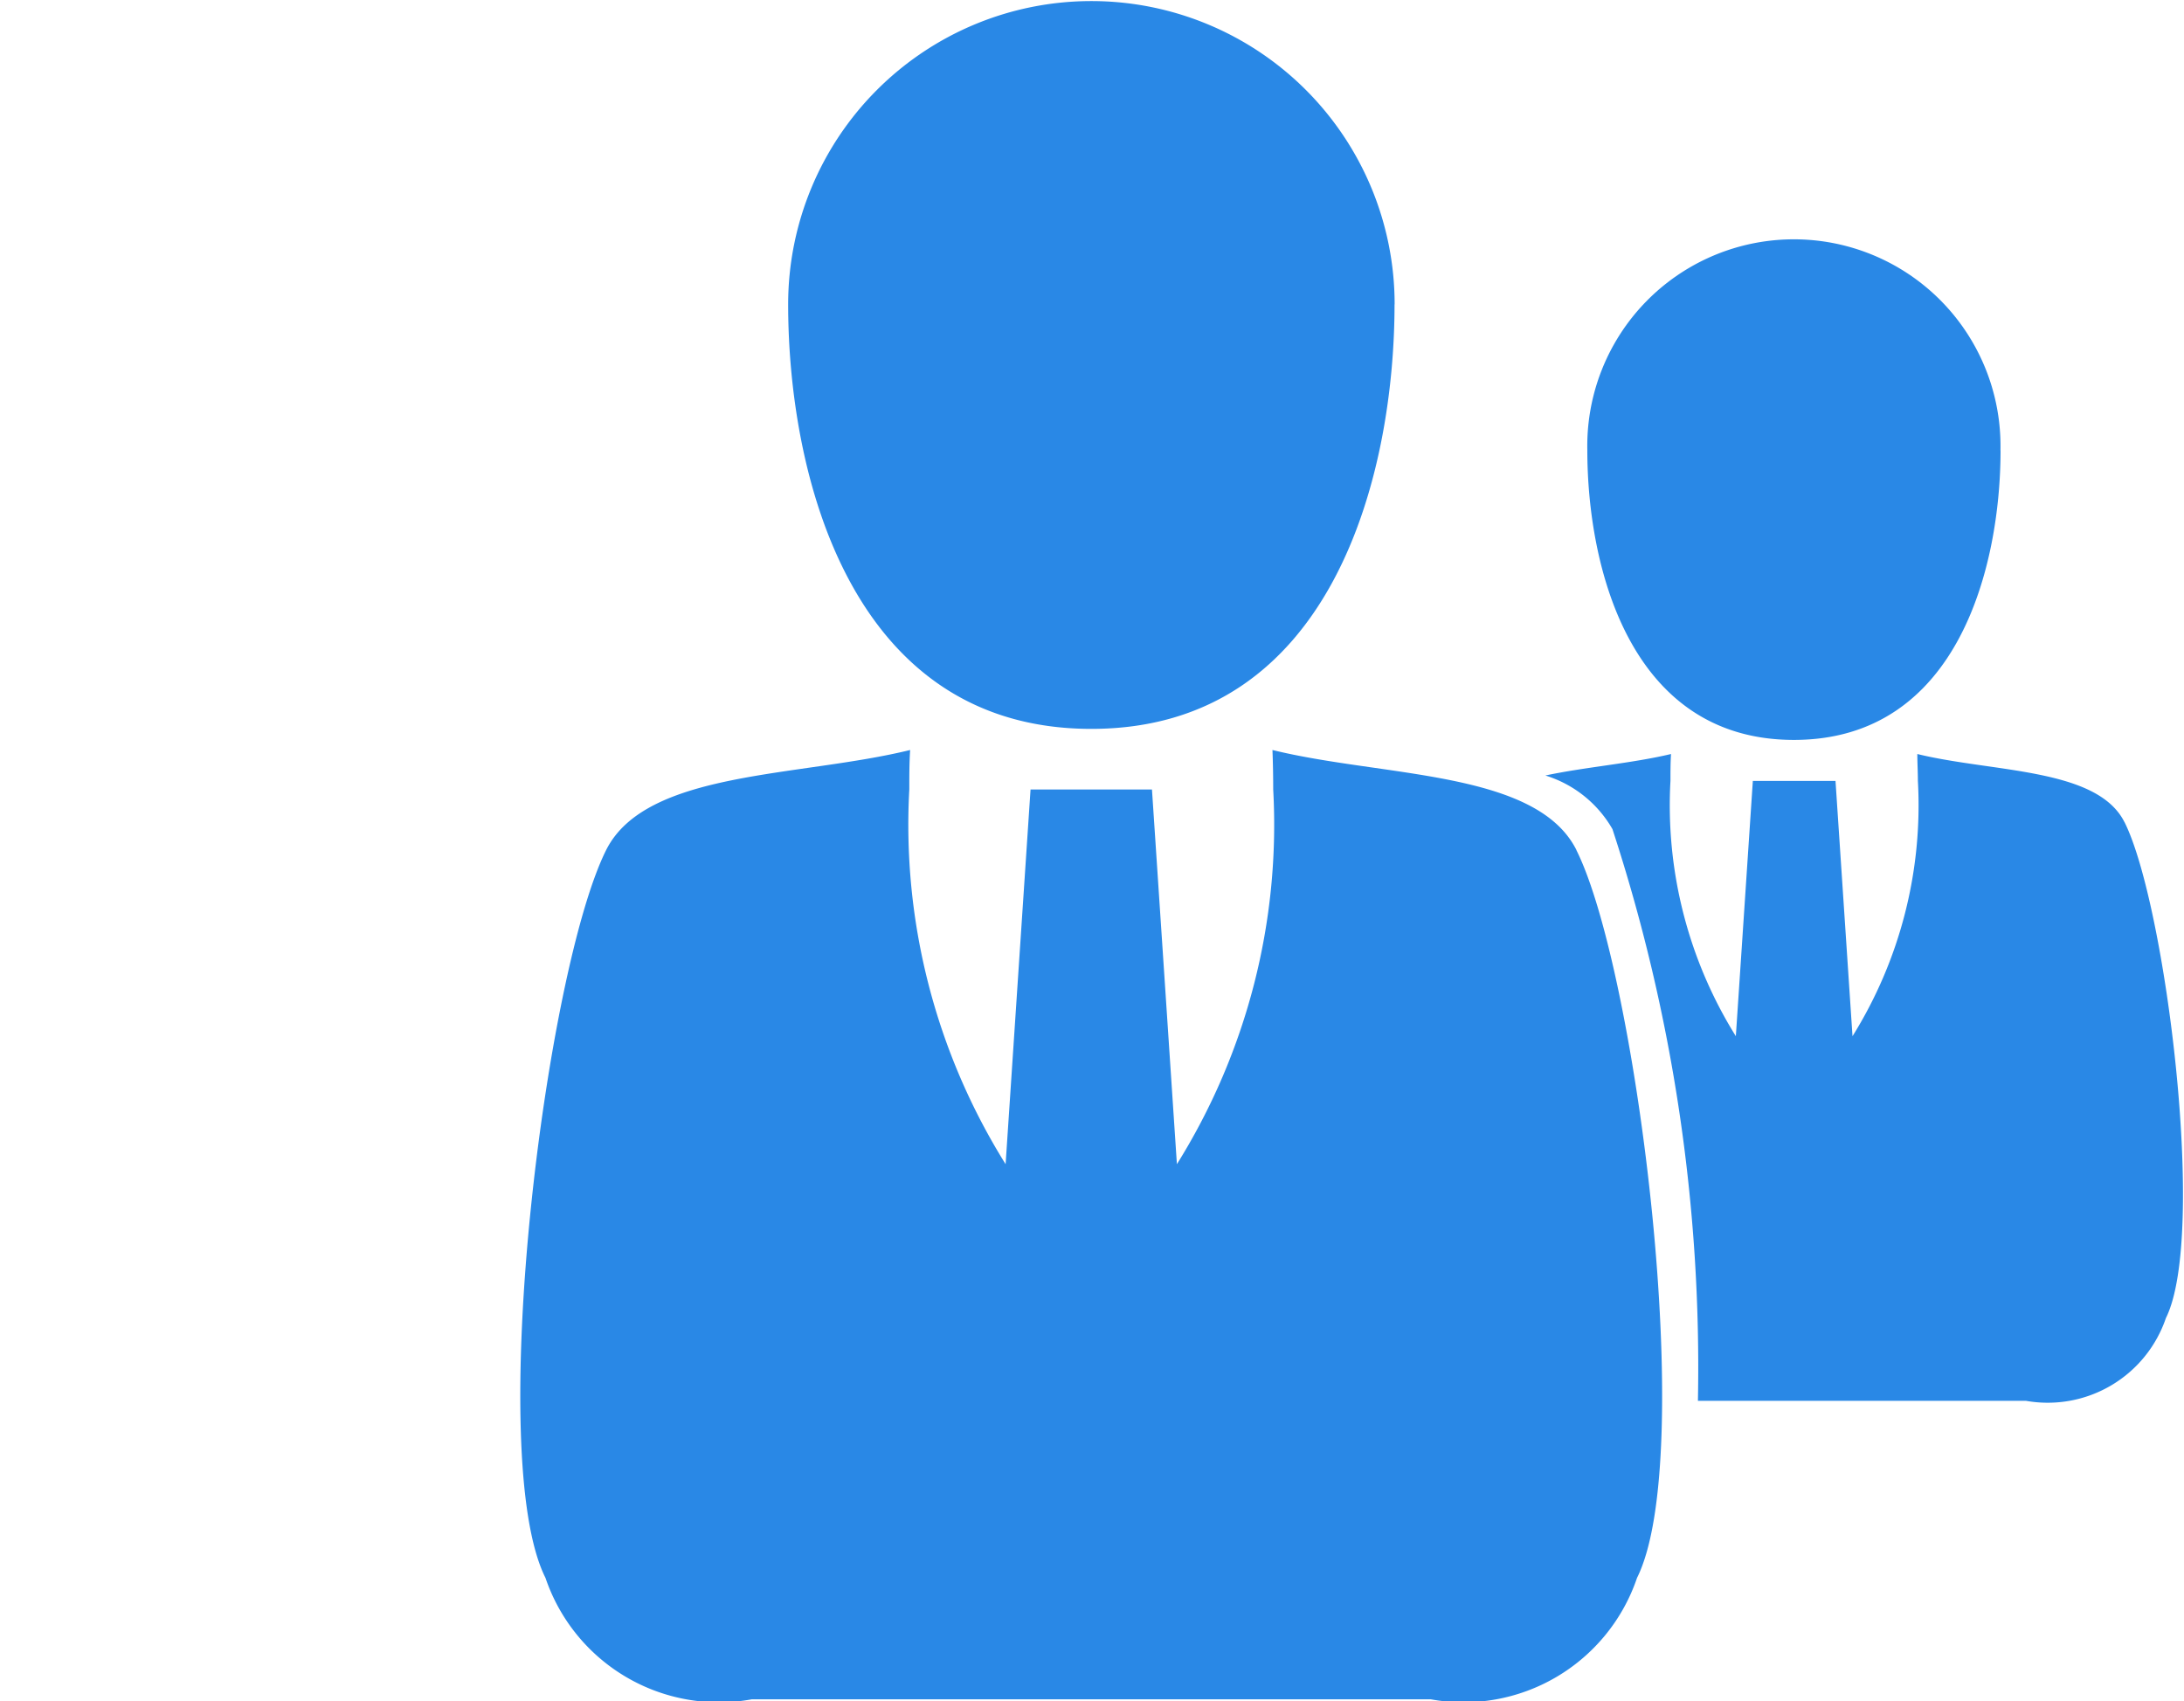 <svg id="Add_Connection" data-name="Add Connection" xmlns="http://www.w3.org/2000/svg" xmlns:xlink="http://www.w3.org/1999/xlink" width="23.382" height="18.214" viewBox="0 0 23.382 18.214">
  <defs>
    <clipPath id="clip-path">
      <rect id="矩形_6255" data-name="矩形 6255" width="23.382" height="18.214" fill="#2988e6"/>
    </clipPath>
  </defs>
  <g id="组_6659" data-name="组 6659" transform="translate(0 0)">
    <g id="组_6658" data-name="组 6658" transform="translate(0 0)" clip-path="url(#clip-path)">
      <path id="路径_5070" data-name="路径 5070" d="M709.462,158.749c0,1.793-.649,4.545-3.246,4.545s-3.246-2.752-3.246-4.545a3.246,3.246,0,0,1,6.493,0Zm1.948,5.843c-.428-.856-2.07-.78-3.255-1.072q.008.209.008.423a6.859,6.859,0,0,1-1.031,4.011l-.267-4.011h-1.3l-.267,4.011a6.858,6.858,0,0,1-1.031-4.011c0-.143,0-.284.009-.423-1.185.292-2.827.216-3.255,1.072-.649,1.3-1.3,6.493-.649,7.791a1.961,1.961,0,0,0,2.208,1.3h7.271a1.961,1.961,0,0,0,2.207-1.3c.649-1.3,0-6.492-.649-7.791Zm-10.5-4.281" transform="translate(-694.532 -155.491)" fill="#2988e6"/>
      <path id="路径_5071" data-name="路径 5071" d="M1169.789,267.766c0,1.222-.443,3.1-2.212,3.1s-2.212-1.875-2.212-3.1a2.212,2.212,0,1,1,4.423,0Zm1.327,3.981c-.292-.583-1.41-.532-2.218-.73,0,.095.006.191.006.288a4.675,4.675,0,0,1-.7,2.733l-.182-2.733h-.885l-.182,2.733a4.674,4.674,0,0,1-.7-2.733c0-.1,0-.193.006-.288-.418.1-.918.139-1.345.23a1.253,1.253,0,0,1,.718.574,18.52,18.52,0,0,1,.915,6.12h3.51a1.336,1.336,0,0,0,1.5-.885c.442-.885,0-4.423-.442-5.308Zm0,0" transform="translate(-1148.371 -262.945)" fill="#2988e6"/>
    </g>
  </g>
</svg>
